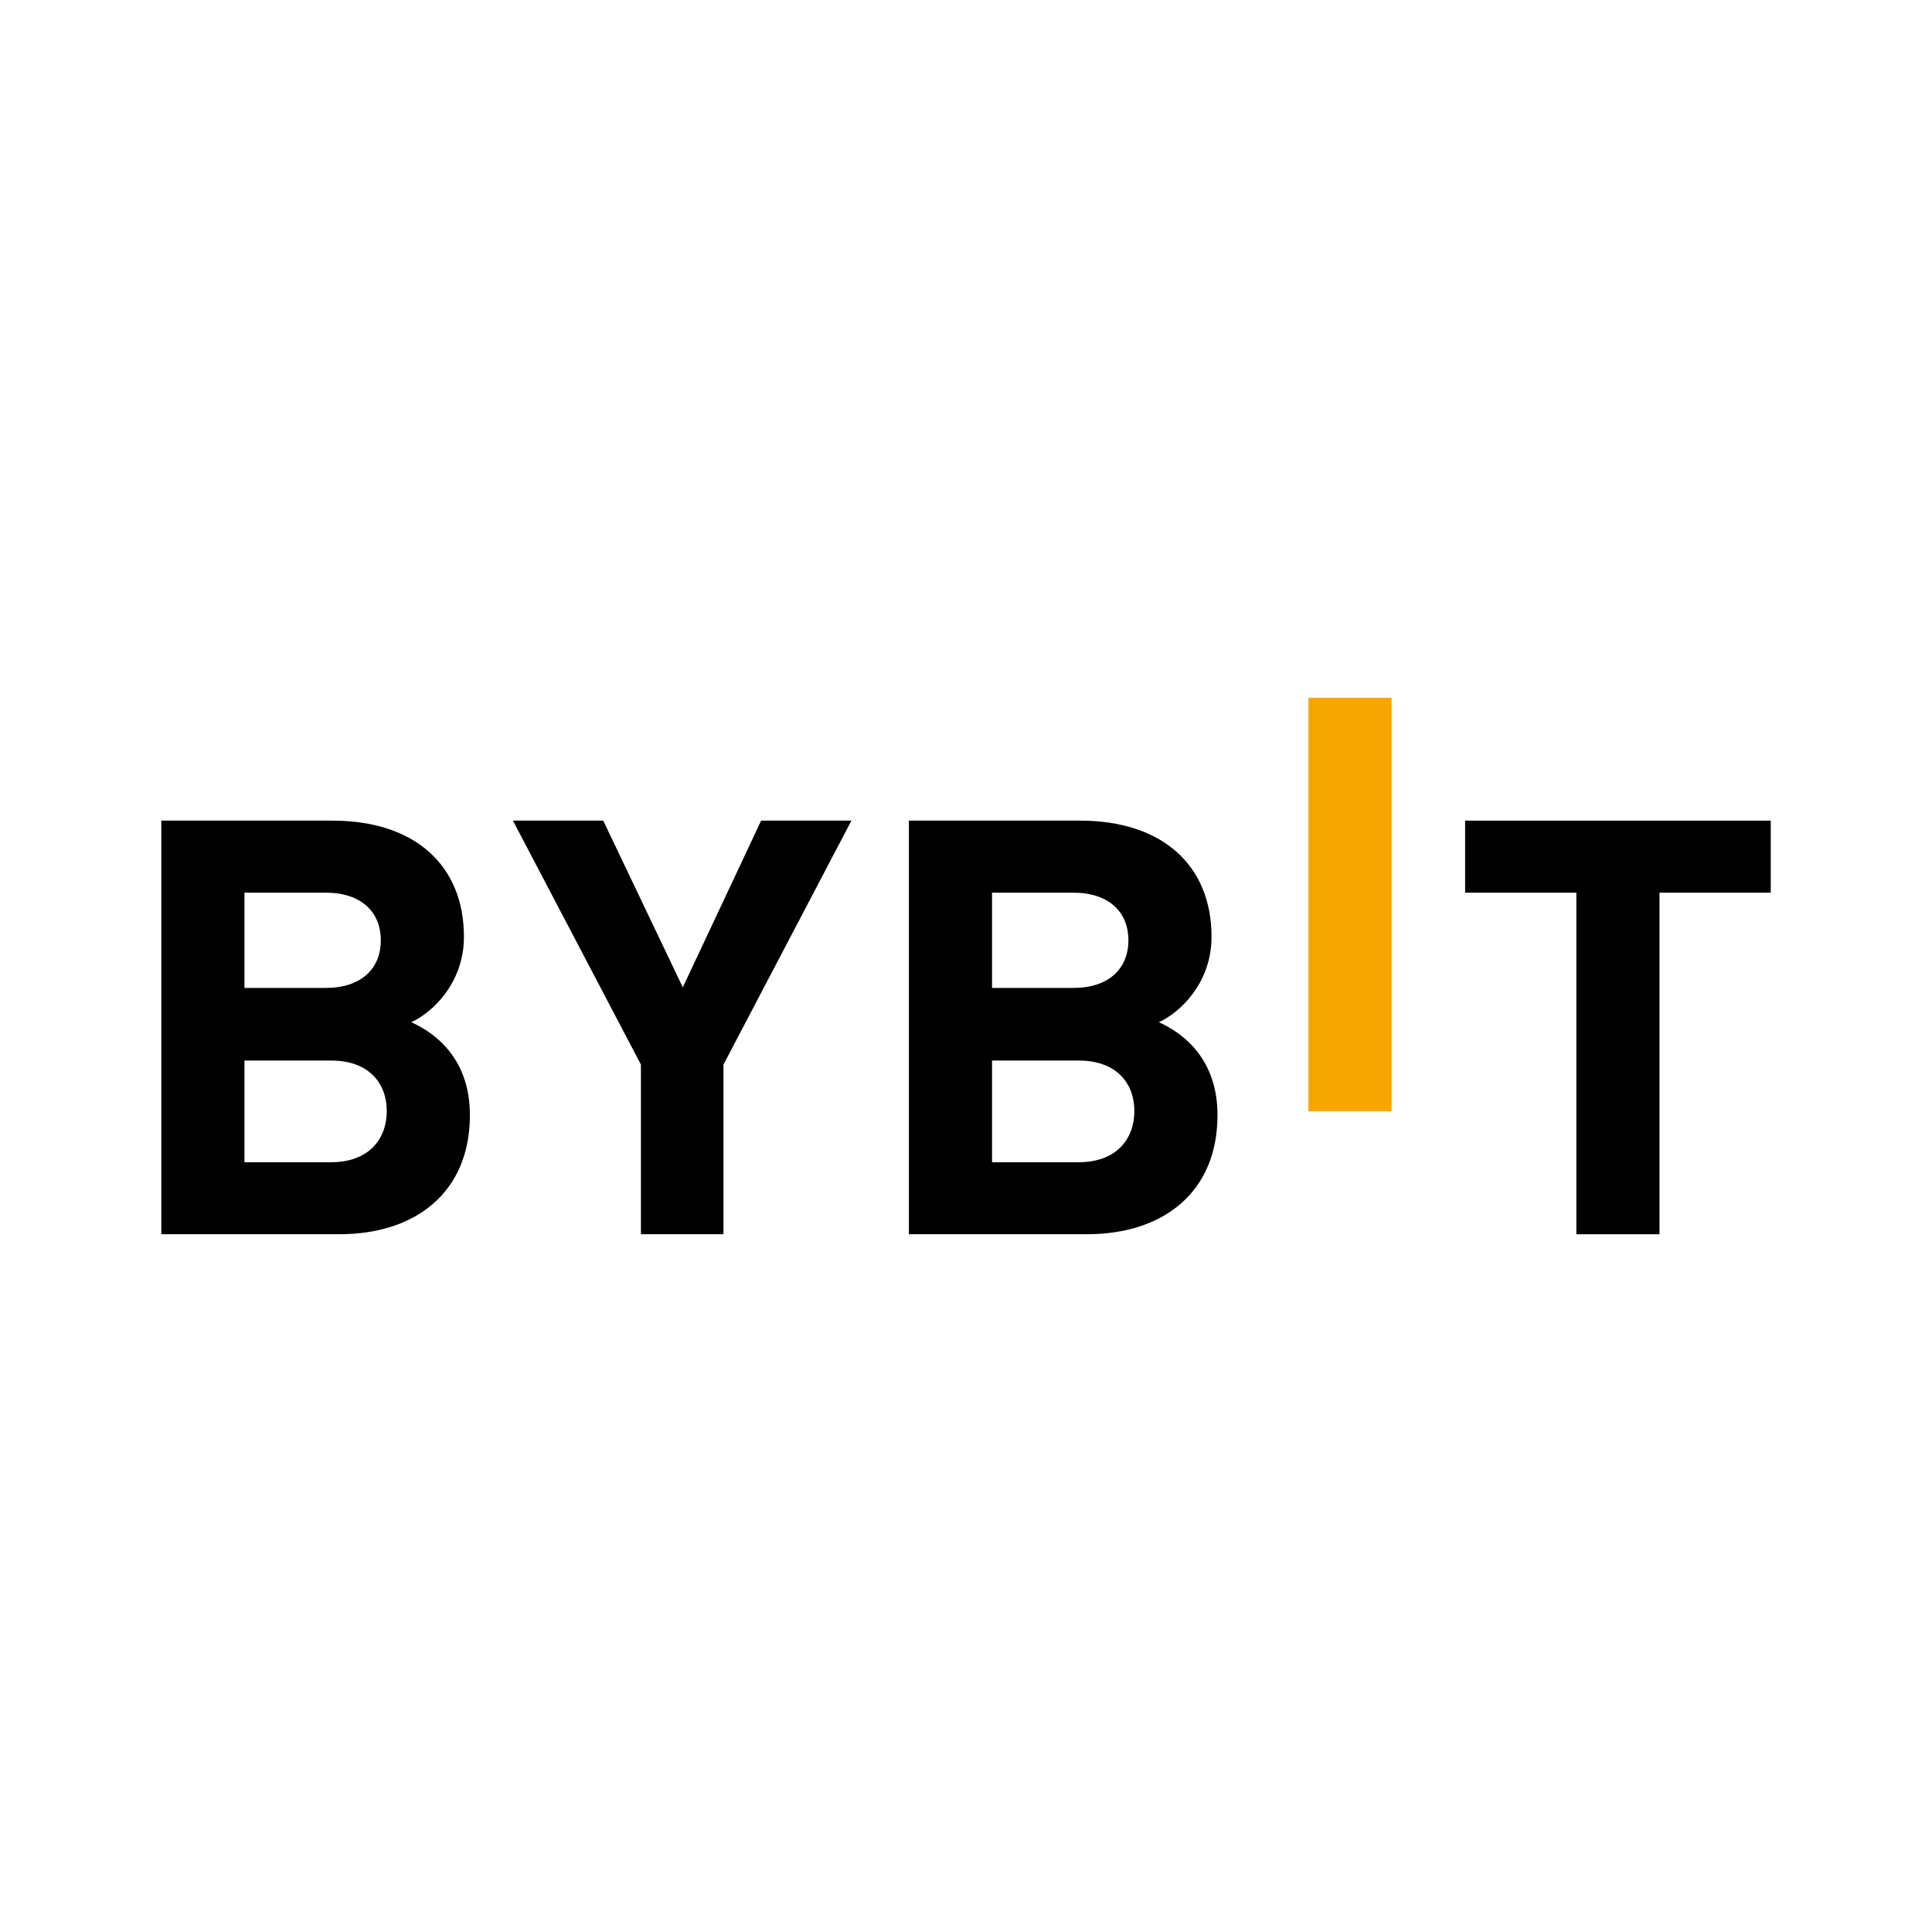 <?xml version="1.0" encoding="UTF-8" standalone="no"?>
<!DOCTYPE svg PUBLIC "-//W3C//DTD SVG 1.1//EN" "http://www.w3.org/Graphics/SVG/1.1/DTD/svg11.dtd">
<svg width="100%" height="100%" viewBox="0 0 1024 1024" version="1.1" xmlns="http://www.w3.org/2000/svg"
    xml:space="preserve" style="fill-rule:evenodd;clip-rule:evenodd;stroke-linejoin:round;stroke-miterlimit:2;">
    <g id="Bybit" transform="matrix(9.805,0,0,9.805,85.5,340.419)">
        <rect x="62.008" y="3" width="4.494" height="22.357" style="fill:rgb(247,166,0);fill-rule:nonzero;"/>
        <path d="M9.634,31.998L0,31.998L0,9.641L9.247,9.641C13.741,9.641 16.359,12.09 16.359,15.921C16.359,18.401 14.677,20.004 13.513,20.538C14.903,21.165 16.681,22.578 16.681,25.562C16.681,29.737 13.741,31.998 9.634,31.998ZM8.891,13.536L4.494,13.536L4.494,18.685L8.891,18.685C10.798,18.685 11.865,17.649 11.865,16.11C11.865,14.572 10.798,13.536 8.891,13.536ZM9.182,22.61L4.494,22.61L4.494,28.106L9.182,28.106C11.219,28.106 12.187,26.85 12.187,25.342C12.187,23.835 11.217,22.61 9.182,22.61Z" style="fill-rule:nonzero;"/>
        <path d="M30.388,22.829L30.388,31.998L25.926,31.998L25.926,22.829L19.007,9.641L23.889,9.641L28.189,18.653L32.424,9.641L37.305,9.641L30.388,22.829Z" style="fill-rule:nonzero;"/>
        <path d="M50.046,31.998L40.412,31.998L40.412,9.641L49.658,9.641C54.152,9.641 56.771,12.09 56.771,15.921C56.771,18.401 55.089,20.004 53.925,20.538C55.314,21.165 57.093,22.578 57.093,25.562C57.093,29.737 54.152,31.998 50.046,31.998ZM49.303,13.536L44.906,13.536L44.906,18.685L49.303,18.685C51.21,18.685 52.277,17.649 52.277,16.11C52.277,14.572 51.21,13.536 49.303,13.536ZM49.593,22.61L44.906,22.61L44.906,28.106L49.593,28.106C51.631,28.106 52.599,26.85 52.599,25.342C52.599,23.835 51.631,22.61 49.593,22.61Z" style="fill-rule:nonzero;"/>
        <path d="M80.986,13.536L80.986,32L76.492,32L76.492,13.536L70.479,13.536L70.479,9.641L87,9.641L87,13.536L80.986,13.536Z" style="fill-rule:nonzero;"/>
    </g>
</svg>

